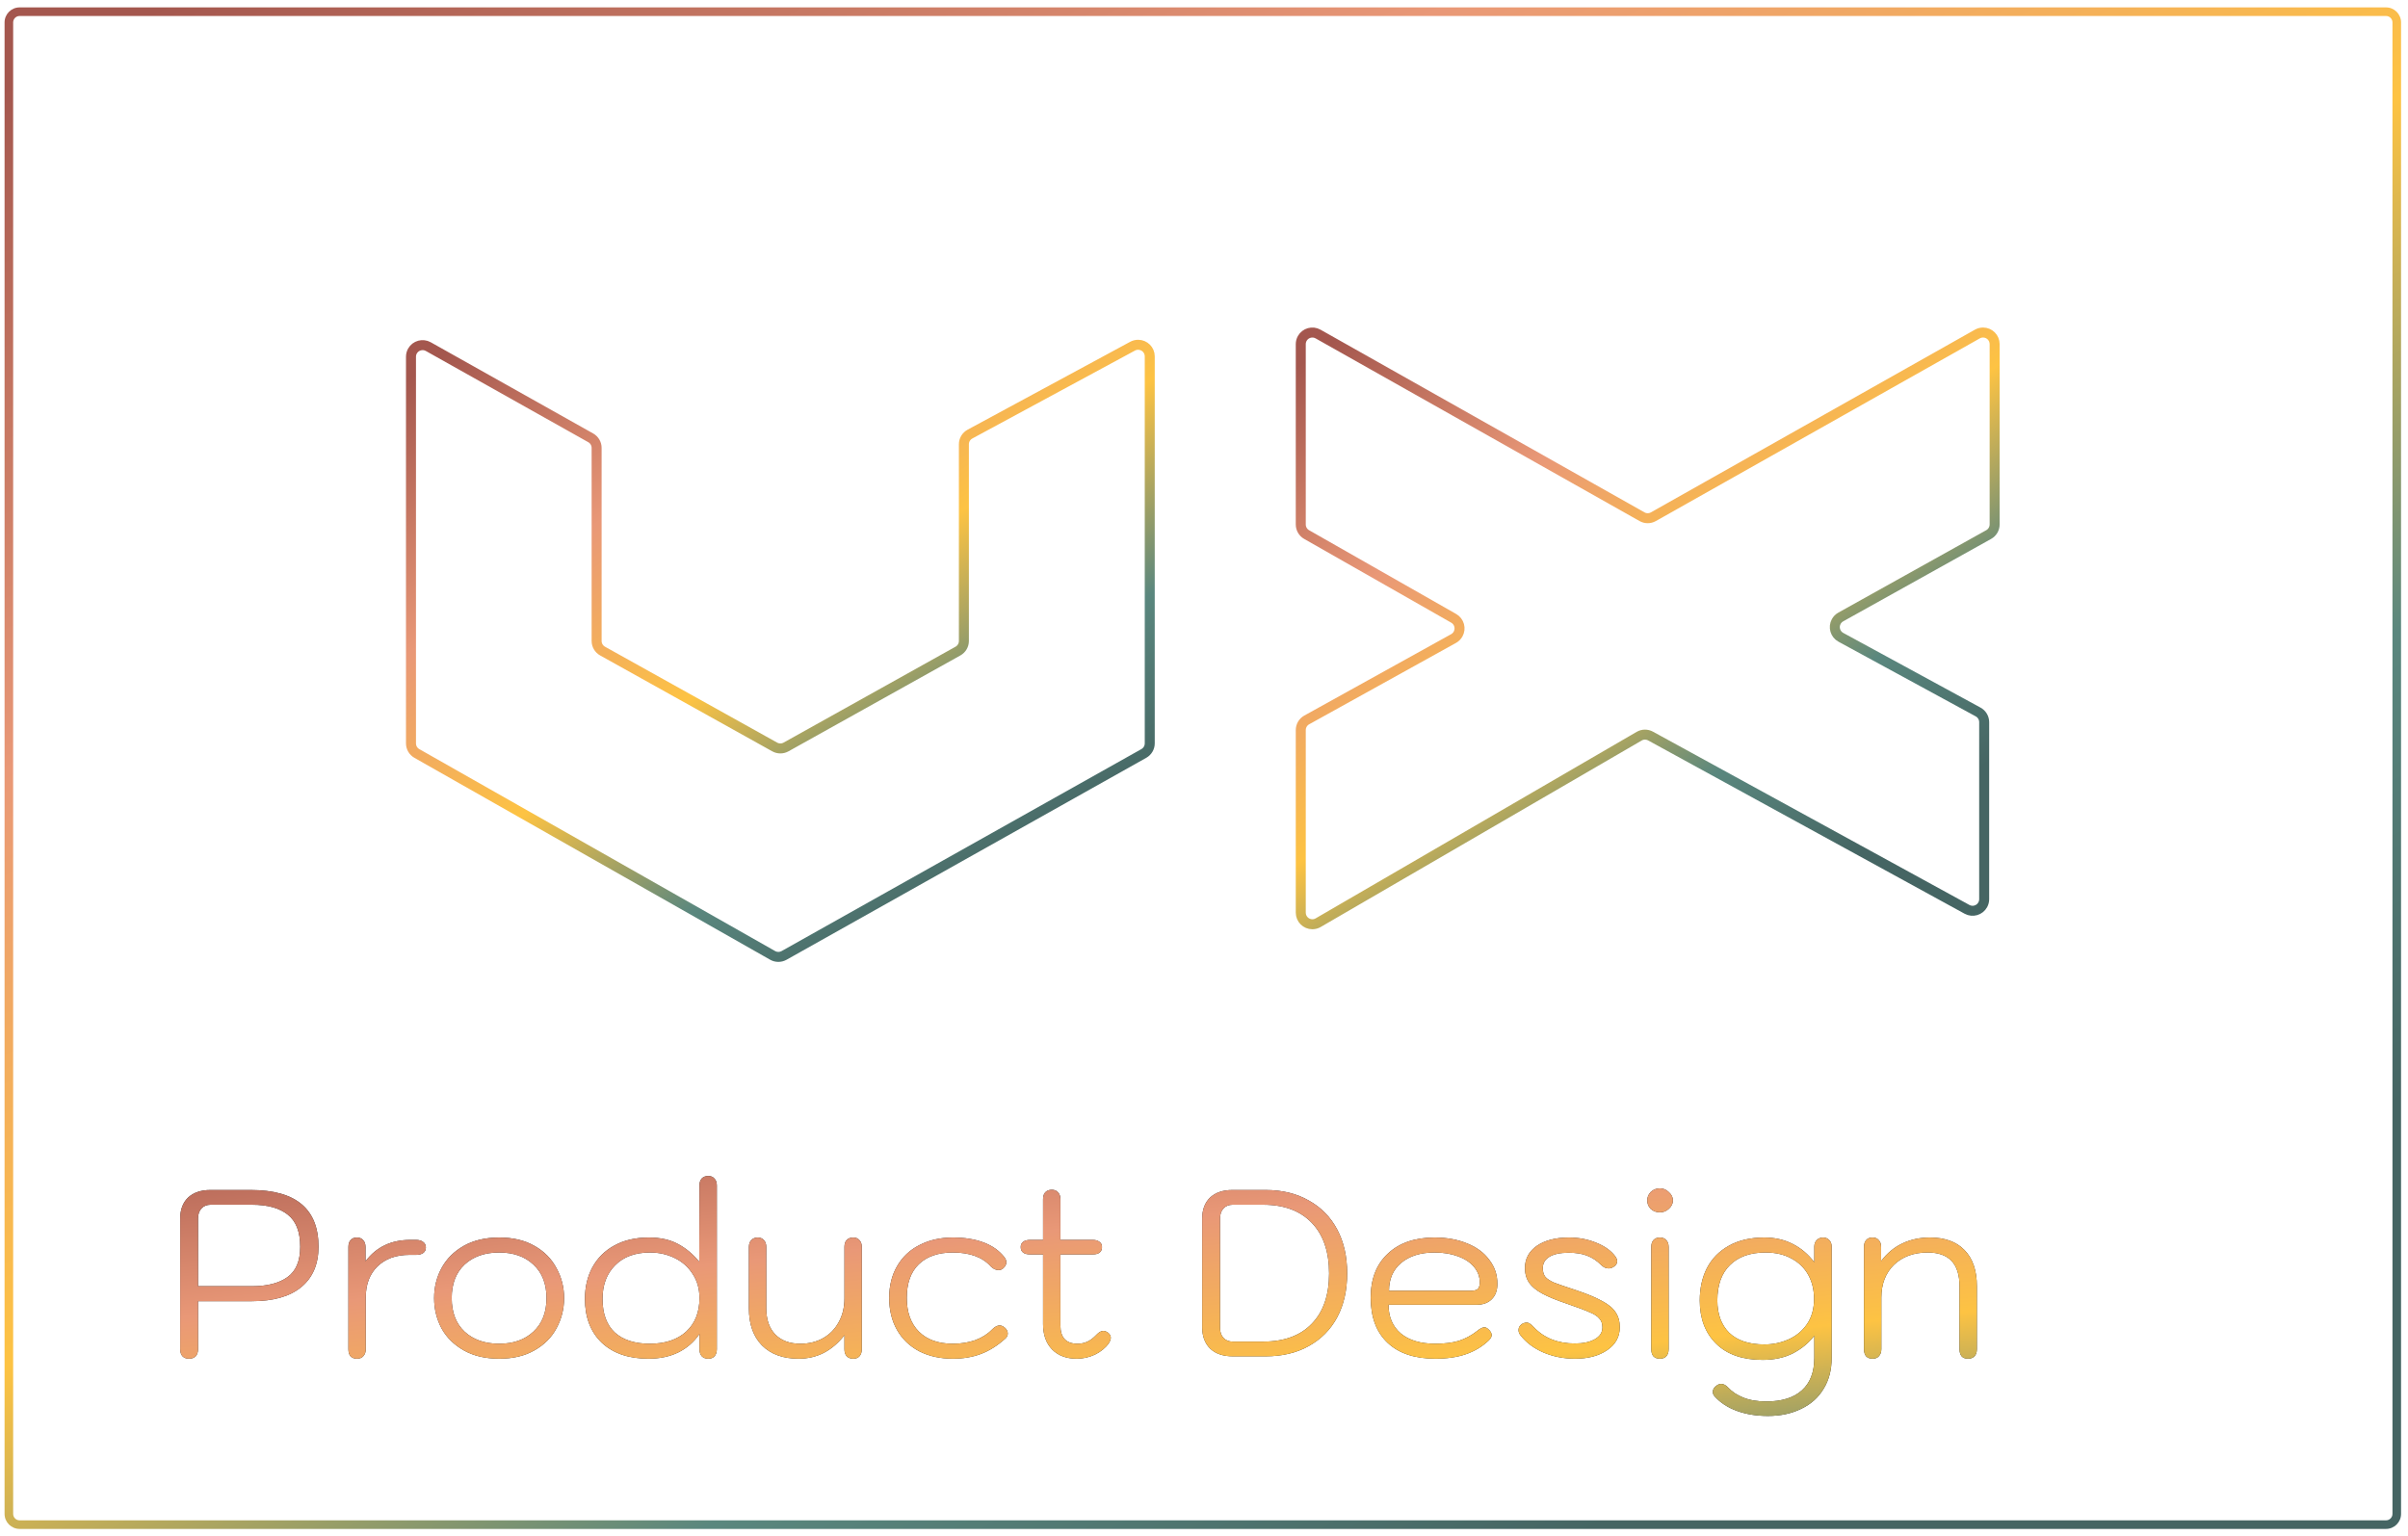 <svg width="304" height="194" viewBox="0 0 304 194" fill="none" xmlns="http://www.w3.org/2000/svg">
  <path d="M51.885 45.039C51.885 44.788 51.95 44.541 52.074 44.322C52.472 43.62 53.367 43.373 54.073 43.769L74.575 55.285C75.036 55.543 75.321 56.029 75.321 56.555V80.938C75.321 81.466 75.608 81.953 76.071 82.211L97.801 94.319C98.246 94.567 98.79 94.567 99.235 94.319L120.938 82.211C121.401 81.953 121.687 81.466 121.687 80.938V56.095C121.687 55.561 121.981 55.069 122.454 54.813L142.984 43.712C143.199 43.596 143.44 43.535 143.684 43.535C144.494 43.535 145.151 44.188 145.151 44.994V93.867C145.151 94.393 144.866 94.879 144.405 95.138L98.987 120.639C98.537 120.891 97.987 120.89 97.539 120.636L52.624 95.139C52.167 94.879 51.885 94.395 51.885 93.871V45.039Z" stroke="url(#paint0_linear)" stroke-width="1.262"/>
  <path d="M166.414 116.507C166.191 116.637 165.938 116.705 165.68 116.705C164.872 116.705 164.217 116.05 164.217 115.242V92.185C164.217 91.653 164.506 91.163 164.971 90.905L183.508 80.629C183.743 80.499 183.937 80.306 184.07 80.073C184.47 79.37 184.225 78.476 183.523 78.076L164.956 67.5C164.499 67.24 164.217 66.754 164.217 66.228V43.453C164.217 43.201 164.282 42.953 164.405 42.734C164.802 42.03 165.694 41.781 166.398 42.178L207.298 65.245C207.744 65.497 208.288 65.497 208.734 65.245L249.634 42.178C249.854 42.054 250.101 41.989 250.353 41.989C251.16 41.989 251.815 42.644 251.815 43.453V66.219C251.815 66.75 251.528 67.24 251.064 67.498L232.388 77.907C232.146 78.042 231.947 78.243 231.815 78.487C231.429 79.197 231.691 80.085 232.401 80.472L249.73 89.903C250.201 90.159 250.494 90.653 250.494 91.189V113.54C250.494 113.786 250.432 114.028 250.314 114.243C249.926 114.952 249.038 115.212 248.329 114.824L208.374 92.941C207.925 92.695 207.38 92.701 206.938 92.959L166.414 116.507Z" stroke="url(#paint1_linear)" stroke-width="1.262"/>
  <path fill-rule="evenodd" clip-rule="evenodd" d="M2.474 0.934H301.226C302.274 0.934 303.123 1.783 303.123 2.831V191.16C303.123 192.208 302.274 193.057 301.226 193.057H2.474C1.426 193.057 0.577 192.208 0.577 191.16V2.831C0.577 1.783 1.426 0.934 2.474 0.934ZM301.226 2.018H2.474C2.025 2.018 1.661 2.382 1.661 2.831V191.16C1.661 191.609 2.025 191.973 2.474 191.973H301.226C301.675 191.973 302.039 191.609 302.039 191.16V2.831C302.039 2.382 301.675 2.018 301.226 2.018Z" fill="url(#paint2_linear)"/>
  <path d="M23.86 171.563C23.52 171.563 23.25 171.463 23.05 171.263C22.85 171.043 22.75 170.743 22.75 170.363V153.863C22.75 152.743 23.08 151.863 23.74 151.223C24.42 150.583 25.36 150.263 26.56 150.263H31.66C37.36 150.263 40.21 152.653 40.21 157.433C40.21 159.633 39.48 161.333 38.02 162.533C36.58 163.713 34.5 164.303 31.78 164.303H25V170.363C25 170.743 24.9 171.043 24.7 171.263C24.5 171.463 24.22 171.563 23.86 171.563ZM31.78 162.413C33.72 162.413 35.22 162.033 36.28 161.273C37.36 160.513 37.9 159.233 37.9 157.433C37.9 155.553 37.38 154.203 36.34 153.383C35.3 152.543 33.79 152.123 31.81 152.123H26.59C26.11 152.123 25.72 152.283 25.42 152.603C25.14 152.923 25 153.343 25 153.863V162.413H31.78ZM45.064 171.563C44.724 171.563 44.454 171.463 44.254 171.263C44.074 171.043 43.984 170.743 43.984 170.363V157.463C43.984 157.083 44.074 156.793 44.254 156.593C44.434 156.373 44.704 156.263 45.064 156.263C45.404 156.263 45.664 156.373 45.844 156.593C46.044 156.793 46.144 157.083 46.144 157.463V159.263C47.504 157.463 49.384 156.563 51.784 156.563H52.534C52.914 156.563 53.214 156.653 53.434 156.833C53.654 156.993 53.764 157.223 53.764 157.523C53.764 157.823 53.654 158.053 53.434 158.213C53.214 158.373 52.914 158.453 52.534 158.453H51.694C49.994 158.453 48.644 158.943 47.644 159.923C46.664 160.883 46.174 162.193 46.174 163.853V170.363C46.174 170.723 46.074 171.013 45.874 171.233C45.694 171.453 45.424 171.563 45.064 171.563ZM63.025 171.563C61.285 171.563 59.795 171.213 58.555 170.513C57.315 169.813 56.375 168.883 55.735 167.723C55.115 166.543 54.805 165.273 54.805 163.913C54.805 162.553 55.115 161.293 55.735 160.133C56.375 158.953 57.315 158.013 58.555 157.313C59.795 156.613 61.285 156.263 63.025 156.263C64.765 156.263 66.245 156.613 67.465 157.313C68.705 158.013 69.635 158.953 70.255 160.133C70.895 161.293 71.215 162.553 71.215 163.913C71.215 165.273 70.895 166.543 70.255 167.723C69.635 168.883 68.705 169.813 67.465 170.513C66.245 171.213 64.765 171.563 63.025 171.563ZM63.025 169.673C64.825 169.673 66.265 169.163 67.345 168.143C68.445 167.123 68.995 165.713 68.995 163.913C68.995 162.113 68.445 160.703 67.345 159.683C66.265 158.663 64.825 158.153 63.025 158.153C61.205 158.153 59.745 158.663 58.645 159.683C57.565 160.703 57.025 162.113 57.025 163.913C57.025 165.713 57.565 167.123 58.645 168.143C59.745 169.163 61.205 169.673 63.025 169.673ZM81.857 171.563C79.377 171.563 77.417 170.893 75.977 169.553C74.557 168.193 73.847 166.343 73.847 164.003C73.847 162.523 74.157 161.203 74.777 160.043C75.417 158.863 76.337 157.943 77.537 157.283C78.757 156.603 80.217 156.263 81.917 156.263C83.357 156.263 84.577 156.533 85.577 157.073C86.597 157.613 87.497 158.363 88.277 159.323L88.307 149.693C88.307 149.313 88.397 149.023 88.577 148.823C88.777 148.603 89.057 148.493 89.417 148.493C89.757 148.493 90.017 148.603 90.197 148.823C90.397 149.023 90.497 149.313 90.497 149.693V170.363C90.497 170.743 90.397 171.043 90.197 171.263C90.017 171.463 89.757 171.563 89.417 171.563C89.077 171.563 88.807 171.463 88.607 171.263C88.407 171.043 88.307 170.743 88.307 170.363V168.443C87.607 169.463 86.707 170.243 85.607 170.783C84.527 171.303 83.277 171.563 81.857 171.563ZM82.037 169.673C83.977 169.673 85.507 169.163 86.627 168.143C87.747 167.103 88.307 165.693 88.307 163.913C88.307 162.733 88.017 161.713 87.437 160.853C86.877 159.973 86.117 159.303 85.157 158.843C84.217 158.383 83.187 158.153 82.067 158.153C80.187 158.153 78.717 158.693 77.657 159.773C76.597 160.833 76.067 162.243 76.067 164.003C76.067 165.883 76.587 167.303 77.627 168.263C78.667 169.203 80.137 169.673 82.037 169.673ZM100.817 171.563C98.857 171.563 97.317 171.003 96.197 169.883C95.097 168.763 94.547 167.203 94.547 165.203V157.463C94.547 157.083 94.647 156.793 94.847 156.593C95.047 156.373 95.317 156.263 95.657 156.263C95.997 156.263 96.257 156.373 96.437 156.593C96.637 156.793 96.737 157.083 96.737 157.463V165.203C96.737 166.623 97.117 167.723 97.877 168.503C98.637 169.283 99.697 169.673 101.057 169.673C102.137 169.673 103.097 169.433 103.937 168.953C104.777 168.473 105.427 167.803 105.887 166.943C106.367 166.083 106.607 165.093 106.607 163.973V157.463C106.607 157.083 106.697 156.793 106.877 156.593C107.077 156.373 107.357 156.263 107.717 156.263C108.057 156.263 108.317 156.373 108.497 156.593C108.697 156.793 108.797 157.083 108.797 157.463V170.363C108.797 170.743 108.697 171.043 108.497 171.263C108.317 171.463 108.057 171.563 107.717 171.563C107.357 171.563 107.077 171.453 106.877 171.233C106.697 171.013 106.607 170.723 106.607 170.363V168.593C105.867 169.553 105.007 170.293 104.027 170.813C103.047 171.313 101.977 171.563 100.817 171.563ZM120.297 171.563C118.697 171.563 117.287 171.253 116.067 170.633C114.847 169.993 113.907 169.093 113.247 167.933C112.587 166.773 112.257 165.423 112.257 163.883C112.257 162.363 112.587 161.033 113.247 159.893C113.907 158.733 114.847 157.843 116.067 157.223C117.287 156.583 118.697 156.263 120.297 156.263C121.797 156.263 123.097 156.473 124.197 156.893C125.297 157.313 126.167 157.933 126.807 158.753C126.967 158.973 127.047 159.183 127.047 159.383C127.047 159.683 126.897 159.953 126.597 160.193C126.457 160.313 126.277 160.373 126.057 160.373C125.717 160.373 125.397 160.223 125.097 159.923C124.037 158.743 122.437 158.153 120.297 158.153C118.437 158.153 116.997 158.653 115.977 159.653C114.977 160.633 114.477 162.043 114.477 163.883C114.477 165.703 114.987 167.123 116.007 168.143C117.027 169.163 118.457 169.673 120.297 169.673C121.317 169.673 122.257 169.523 123.117 169.223C123.977 168.903 124.687 168.453 125.247 167.873C125.587 167.533 125.907 167.363 126.207 167.363C126.387 167.363 126.587 167.443 126.807 167.603C127.087 167.843 127.227 168.103 127.227 168.383C127.227 168.643 127.117 168.863 126.897 169.043C125.917 169.923 124.897 170.563 123.837 170.963C122.777 171.363 121.597 171.563 120.297 171.563ZM139.902 168.293C140.122 168.473 140.232 168.683 140.232 168.923C140.232 169.123 140.142 169.363 139.962 169.643C139.542 170.223 138.962 170.693 138.222 171.053C137.482 171.393 136.722 171.563 135.942 171.563C134.622 171.563 133.582 171.173 132.822 170.393C132.062 169.613 131.682 168.543 131.682 167.183V158.393H130.062C129.262 158.393 128.862 158.083 128.862 157.463C128.862 157.183 128.962 156.963 129.162 156.803C129.382 156.643 129.682 156.563 130.062 156.563H131.682V151.433C131.682 151.053 131.772 150.763 131.952 150.563C132.152 150.343 132.432 150.233 132.792 150.233C133.132 150.233 133.392 150.343 133.572 150.563C133.772 150.763 133.872 151.053 133.872 151.433V156.563H137.952C138.312 156.563 138.592 156.643 138.792 156.803C139.012 156.943 139.122 157.163 139.122 157.463C139.122 158.083 138.732 158.393 137.952 158.393H133.872V167.363C133.872 168.903 134.592 169.673 136.032 169.673C136.492 169.673 136.912 169.583 137.292 169.403C137.672 169.223 138.052 168.933 138.432 168.533C138.732 168.213 139.022 168.053 139.302 168.053C139.482 168.053 139.682 168.133 139.902 168.293ZM155.643 171.263C154.423 171.263 153.473 170.943 152.793 170.303C152.113 169.643 151.773 168.743 151.773 167.603V153.863C151.773 152.743 152.103 151.863 152.763 151.223C153.443 150.583 154.383 150.263 155.583 150.263H159.783C161.863 150.263 163.673 150.703 165.213 151.583C166.773 152.443 167.973 153.663 168.813 155.243C169.653 156.823 170.073 158.673 170.073 160.793C170.073 162.913 169.653 164.763 168.813 166.343C167.973 167.903 166.773 169.113 165.213 169.973C163.673 170.833 161.863 171.263 159.783 171.263H155.643ZM159.483 169.403C162.123 169.403 164.163 168.653 165.603 167.153C167.063 165.653 167.793 163.533 167.793 160.793C167.793 158.053 167.063 155.923 165.603 154.403C164.143 152.883 162.103 152.123 159.483 152.123H155.613C155.133 152.123 154.743 152.283 154.443 152.603C154.163 152.923 154.023 153.343 154.023 153.863V167.663C154.023 168.183 154.163 168.603 154.443 168.923C154.743 169.243 155.133 169.403 155.613 169.403H159.483ZM181.206 171.563C178.606 171.563 176.596 170.893 175.176 169.553C173.756 168.213 173.046 166.313 173.046 163.853C173.046 161.493 173.766 159.643 175.206 158.303C176.646 156.943 178.616 156.263 181.116 156.263C182.656 156.263 184.026 156.513 185.226 157.013C186.426 157.493 187.356 158.183 188.016 159.083C188.696 159.963 189.036 160.973 189.036 162.113C189.036 162.953 188.796 163.603 188.316 164.063C187.856 164.523 187.216 164.753 186.396 164.753H175.296C175.296 166.293 175.816 167.503 176.856 168.383C177.896 169.243 179.346 169.673 181.206 169.673C182.346 169.673 183.326 169.553 184.146 169.313C184.966 169.053 185.736 168.643 186.456 168.083C186.836 167.763 187.146 167.603 187.386 167.603C187.566 167.603 187.736 167.683 187.896 167.843C188.176 168.083 188.316 168.333 188.316 168.593C188.316 168.793 188.196 169.013 187.956 169.253C187.136 170.033 186.176 170.613 185.076 170.993C183.976 171.373 182.686 171.563 181.206 171.563ZM185.736 162.983C186.096 162.983 186.366 162.913 186.546 162.773C186.726 162.613 186.816 162.333 186.816 161.933C186.816 161.213 186.576 160.563 186.096 159.983C185.616 159.403 184.936 158.953 184.056 158.633C183.196 158.313 182.216 158.153 181.116 158.153C179.336 158.153 177.926 158.593 176.886 159.473C175.866 160.333 175.356 161.503 175.356 162.983H185.736ZM198.82 171.563C197.42 171.563 196.1 171.303 194.86 170.783C193.62 170.243 192.64 169.503 191.92 168.563C191.78 168.363 191.71 168.163 191.71 167.963C191.71 167.763 191.76 167.593 191.86 167.453C191.98 167.293 192.13 167.173 192.31 167.093C192.47 167.033 192.6 167.003 192.7 167.003C192.88 167.003 193.03 167.053 193.15 167.153C193.29 167.233 193.45 167.373 193.63 167.573C194.93 168.953 196.66 169.643 198.82 169.643C199.86 169.643 200.7 169.463 201.34 169.103C201.98 168.743 202.3 168.243 202.3 167.603C202.3 167.143 202.17 166.773 201.91 166.493C201.67 166.193 201.25 165.923 200.65 165.683C200.07 165.423 199.11 165.063 197.77 164.603C196.47 164.163 195.45 163.743 194.71 163.343C193.97 162.943 193.42 162.493 193.06 161.993C192.7 161.473 192.52 160.843 192.52 160.103C192.52 158.943 193.02 158.013 194.02 157.313C195.04 156.613 196.39 156.263 198.07 156.263C199.31 156.263 200.46 156.483 201.52 156.923C202.58 157.343 203.38 157.913 203.92 158.633C204.08 158.853 204.16 159.063 204.16 159.263C204.16 159.563 204 159.803 203.68 159.983C203.48 160.103 203.28 160.163 203.08 160.163C202.74 160.163 202.42 160.013 202.12 159.713C201.6 159.193 201.03 158.813 200.41 158.573C199.79 158.313 199 158.183 198.04 158.183C196.98 158.183 196.17 158.353 195.61 158.693C195.05 159.033 194.77 159.513 194.77 160.133C194.77 160.593 194.88 160.963 195.1 161.243C195.34 161.503 195.71 161.743 196.21 161.963C196.73 162.163 197.63 162.473 198.91 162.893C200.35 163.373 201.46 163.833 202.24 164.273C203.04 164.693 203.61 165.163 203.95 165.683C204.31 166.203 204.49 166.843 204.49 167.603C204.49 168.803 203.96 169.763 202.9 170.483C201.86 171.203 200.5 171.563 198.82 171.563ZM209.548 153.083C209.108 153.083 208.728 152.943 208.408 152.663C208.108 152.363 207.958 152.003 207.958 151.583C207.958 151.163 208.108 150.803 208.408 150.503C208.728 150.203 209.108 150.053 209.548 150.053C209.988 150.053 210.368 150.213 210.688 150.533C211.028 150.833 211.198 151.183 211.198 151.583C211.198 151.983 211.028 152.333 210.688 152.633C210.368 152.933 209.988 153.083 209.548 153.083ZM209.548 171.563C209.208 171.563 208.938 171.463 208.738 171.263C208.558 171.043 208.468 170.743 208.468 170.363V157.463C208.468 157.083 208.558 156.793 208.738 156.593C208.938 156.373 209.208 156.263 209.548 156.263C209.908 156.263 210.178 156.373 210.358 156.593C210.558 156.793 210.658 157.083 210.658 157.463V170.363C210.658 170.743 210.558 171.043 210.358 171.263C210.178 171.463 209.908 171.563 209.548 171.563ZM223.198 178.793C221.758 178.793 220.458 178.583 219.298 178.163C218.138 177.743 217.198 177.133 216.478 176.333C216.318 176.173 216.238 175.973 216.238 175.733C216.238 175.433 216.398 175.173 216.718 174.953C216.918 174.813 217.108 174.743 217.288 174.743C217.588 174.743 217.888 174.903 218.188 175.223C218.668 175.743 219.308 176.163 220.108 176.483C220.908 176.803 221.868 176.963 222.988 176.963C224.948 176.963 226.448 176.493 227.488 175.553C228.528 174.613 229.048 173.253 229.048 171.473V168.653C228.368 169.553 227.478 170.293 226.378 170.873C225.278 171.433 223.998 171.713 222.538 171.713C219.998 171.713 218.038 171.033 216.658 169.673C215.278 168.313 214.588 166.493 214.588 164.213C214.588 162.673 214.888 161.313 215.488 160.133C216.108 158.933 217.028 157.993 218.248 157.313C219.468 156.613 220.968 156.263 222.748 156.263C224.068 156.263 225.258 156.533 226.318 157.073C227.378 157.613 228.288 158.383 229.048 159.383V157.403C229.048 157.083 229.148 156.813 229.348 156.593C229.568 156.373 229.838 156.263 230.158 156.263C230.478 156.263 230.738 156.373 230.938 156.593C231.138 156.793 231.238 157.063 231.238 157.403V171.473C231.238 172.973 230.898 174.273 230.218 175.373C229.558 176.473 228.618 177.313 227.398 177.893C226.178 178.493 224.778 178.793 223.198 178.793ZM222.748 169.763C223.828 169.763 224.838 169.553 225.778 169.133C226.738 168.713 227.518 168.073 228.118 167.213C228.718 166.333 229.018 165.263 229.018 164.003C229.018 162.883 228.778 161.883 228.298 161.003C227.818 160.123 227.118 159.433 226.198 158.933C225.278 158.413 224.178 158.153 222.898 158.153C220.958 158.153 219.458 158.683 218.398 159.743C217.338 160.783 216.808 162.273 216.808 164.213C216.808 165.933 217.308 167.293 218.308 168.293C219.328 169.273 220.808 169.763 222.748 169.763ZM236.402 171.563C236.062 171.563 235.792 171.463 235.592 171.263C235.412 171.043 235.322 170.743 235.322 170.363V157.463C235.322 157.083 235.412 156.793 235.592 156.593C235.772 156.373 236.042 156.263 236.402 156.263C236.742 156.263 237.002 156.373 237.182 156.593C237.382 156.793 237.482 157.083 237.482 157.463V159.233C238.222 158.253 239.112 157.513 240.152 157.013C241.212 156.513 242.372 156.263 243.632 156.263C245.532 156.263 246.992 156.793 248.012 157.853C249.052 158.913 249.572 160.433 249.572 162.413V170.363C249.572 170.743 249.472 171.043 249.272 171.263C249.072 171.463 248.802 171.563 248.462 171.563C248.102 171.563 247.832 171.463 247.652 171.263C247.472 171.043 247.382 170.743 247.382 170.363V162.413C247.382 159.573 246.042 158.153 243.362 158.153C241.602 158.153 240.182 158.673 239.102 159.713C238.042 160.753 237.512 162.133 237.512 163.853V170.363C237.512 170.723 237.412 171.013 237.212 171.233C237.032 171.453 236.762 171.563 236.402 171.563Z" fill="black" fill-opacity="0.87"/>
  <path d="M23.86 171.563C23.52 171.563 23.25 171.463 23.05 171.263C22.85 171.043 22.75 170.743 22.75 170.363V153.863C22.75 152.743 23.08 151.863 23.74 151.223C24.42 150.583 25.36 150.263 26.56 150.263H31.66C37.36 150.263 40.21 152.653 40.21 157.433C40.21 159.633 39.48 161.333 38.02 162.533C36.58 163.713 34.5 164.303 31.78 164.303H25V170.363C25 170.743 24.9 171.043 24.7 171.263C24.5 171.463 24.22 171.563 23.86 171.563ZM31.78 162.413C33.72 162.413 35.22 162.033 36.28 161.273C37.36 160.513 37.9 159.233 37.9 157.433C37.9 155.553 37.38 154.203 36.34 153.383C35.3 152.543 33.79 152.123 31.81 152.123H26.59C26.11 152.123 25.72 152.283 25.42 152.603C25.14 152.923 25 153.343 25 153.863V162.413H31.78ZM45.064 171.563C44.724 171.563 44.454 171.463 44.254 171.263C44.074 171.043 43.984 170.743 43.984 170.363V157.463C43.984 157.083 44.074 156.793 44.254 156.593C44.434 156.373 44.704 156.263 45.064 156.263C45.404 156.263 45.664 156.373 45.844 156.593C46.044 156.793 46.144 157.083 46.144 157.463V159.263C47.504 157.463 49.384 156.563 51.784 156.563H52.534C52.914 156.563 53.214 156.653 53.434 156.833C53.654 156.993 53.764 157.223 53.764 157.523C53.764 157.823 53.654 158.053 53.434 158.213C53.214 158.373 52.914 158.453 52.534 158.453H51.694C49.994 158.453 48.644 158.943 47.644 159.923C46.664 160.883 46.174 162.193 46.174 163.853V170.363C46.174 170.723 46.074 171.013 45.874 171.233C45.694 171.453 45.424 171.563 45.064 171.563ZM63.025 171.563C61.285 171.563 59.795 171.213 58.555 170.513C57.315 169.813 56.375 168.883 55.735 167.723C55.115 166.543 54.805 165.273 54.805 163.913C54.805 162.553 55.115 161.293 55.735 160.133C56.375 158.953 57.315 158.013 58.555 157.313C59.795 156.613 61.285 156.263 63.025 156.263C64.765 156.263 66.245 156.613 67.465 157.313C68.705 158.013 69.635 158.953 70.255 160.133C70.895 161.293 71.215 162.553 71.215 163.913C71.215 165.273 70.895 166.543 70.255 167.723C69.635 168.883 68.705 169.813 67.465 170.513C66.245 171.213 64.765 171.563 63.025 171.563ZM63.025 169.673C64.825 169.673 66.265 169.163 67.345 168.143C68.445 167.123 68.995 165.713 68.995 163.913C68.995 162.113 68.445 160.703 67.345 159.683C66.265 158.663 64.825 158.153 63.025 158.153C61.205 158.153 59.745 158.663 58.645 159.683C57.565 160.703 57.025 162.113 57.025 163.913C57.025 165.713 57.565 167.123 58.645 168.143C59.745 169.163 61.205 169.673 63.025 169.673ZM81.857 171.563C79.377 171.563 77.417 170.893 75.977 169.553C74.557 168.193 73.847 166.343 73.847 164.003C73.847 162.523 74.157 161.203 74.777 160.043C75.417 158.863 76.337 157.943 77.537 157.283C78.757 156.603 80.217 156.263 81.917 156.263C83.357 156.263 84.577 156.533 85.577 157.073C86.597 157.613 87.497 158.363 88.277 159.323L88.307 149.693C88.307 149.313 88.397 149.023 88.577 148.823C88.777 148.603 89.057 148.493 89.417 148.493C89.757 148.493 90.017 148.603 90.197 148.823C90.397 149.023 90.497 149.313 90.497 149.693V170.363C90.497 170.743 90.397 171.043 90.197 171.263C90.017 171.463 89.757 171.563 89.417 171.563C89.077 171.563 88.807 171.463 88.607 171.263C88.407 171.043 88.307 170.743 88.307 170.363V168.443C87.607 169.463 86.707 170.243 85.607 170.783C84.527 171.303 83.277 171.563 81.857 171.563ZM82.037 169.673C83.977 169.673 85.507 169.163 86.627 168.143C87.747 167.103 88.307 165.693 88.307 163.913C88.307 162.733 88.017 161.713 87.437 160.853C86.877 159.973 86.117 159.303 85.157 158.843C84.217 158.383 83.187 158.153 82.067 158.153C80.187 158.153 78.717 158.693 77.657 159.773C76.597 160.833 76.067 162.243 76.067 164.003C76.067 165.883 76.587 167.303 77.627 168.263C78.667 169.203 80.137 169.673 82.037 169.673ZM100.817 171.563C98.857 171.563 97.317 171.003 96.197 169.883C95.097 168.763 94.547 167.203 94.547 165.203V157.463C94.547 157.083 94.647 156.793 94.847 156.593C95.047 156.373 95.317 156.263 95.657 156.263C95.997 156.263 96.257 156.373 96.437 156.593C96.637 156.793 96.737 157.083 96.737 157.463V165.203C96.737 166.623 97.117 167.723 97.877 168.503C98.637 169.283 99.697 169.673 101.057 169.673C102.137 169.673 103.097 169.433 103.937 168.953C104.777 168.473 105.427 167.803 105.887 166.943C106.367 166.083 106.607 165.093 106.607 163.973V157.463C106.607 157.083 106.697 156.793 106.877 156.593C107.077 156.373 107.357 156.263 107.717 156.263C108.057 156.263 108.317 156.373 108.497 156.593C108.697 156.793 108.797 157.083 108.797 157.463V170.363C108.797 170.743 108.697 171.043 108.497 171.263C108.317 171.463 108.057 171.563 107.717 171.563C107.357 171.563 107.077 171.453 106.877 171.233C106.697 171.013 106.607 170.723 106.607 170.363V168.593C105.867 169.553 105.007 170.293 104.027 170.813C103.047 171.313 101.977 171.563 100.817 171.563ZM120.297 171.563C118.697 171.563 117.287 171.253 116.067 170.633C114.847 169.993 113.907 169.093 113.247 167.933C112.587 166.773 112.257 165.423 112.257 163.883C112.257 162.363 112.587 161.033 113.247 159.893C113.907 158.733 114.847 157.843 116.067 157.223C117.287 156.583 118.697 156.263 120.297 156.263C121.797 156.263 123.097 156.473 124.197 156.893C125.297 157.313 126.167 157.933 126.807 158.753C126.967 158.973 127.047 159.183 127.047 159.383C127.047 159.683 126.897 159.953 126.597 160.193C126.457 160.313 126.277 160.373 126.057 160.373C125.717 160.373 125.397 160.223 125.097 159.923C124.037 158.743 122.437 158.153 120.297 158.153C118.437 158.153 116.997 158.653 115.977 159.653C114.977 160.633 114.477 162.043 114.477 163.883C114.477 165.703 114.987 167.123 116.007 168.143C117.027 169.163 118.457 169.673 120.297 169.673C121.317 169.673 122.257 169.523 123.117 169.223C123.977 168.903 124.687 168.453 125.247 167.873C125.587 167.533 125.907 167.363 126.207 167.363C126.387 167.363 126.587 167.443 126.807 167.603C127.087 167.843 127.227 168.103 127.227 168.383C127.227 168.643 127.117 168.863 126.897 169.043C125.917 169.923 124.897 170.563 123.837 170.963C122.777 171.363 121.597 171.563 120.297 171.563ZM139.902 168.293C140.122 168.473 140.232 168.683 140.232 168.923C140.232 169.123 140.142 169.363 139.962 169.643C139.542 170.223 138.962 170.693 138.222 171.053C137.482 171.393 136.722 171.563 135.942 171.563C134.622 171.563 133.582 171.173 132.822 170.393C132.062 169.613 131.682 168.543 131.682 167.183V158.393H130.062C129.262 158.393 128.862 158.083 128.862 157.463C128.862 157.183 128.962 156.963 129.162 156.803C129.382 156.643 129.682 156.563 130.062 156.563H131.682V151.433C131.682 151.053 131.772 150.763 131.952 150.563C132.152 150.343 132.432 150.233 132.792 150.233C133.132 150.233 133.392 150.343 133.572 150.563C133.772 150.763 133.872 151.053 133.872 151.433V156.563H137.952C138.312 156.563 138.592 156.643 138.792 156.803C139.012 156.943 139.122 157.163 139.122 157.463C139.122 158.083 138.732 158.393 137.952 158.393H133.872V167.363C133.872 168.903 134.592 169.673 136.032 169.673C136.492 169.673 136.912 169.583 137.292 169.403C137.672 169.223 138.052 168.933 138.432 168.533C138.732 168.213 139.022 168.053 139.302 168.053C139.482 168.053 139.682 168.133 139.902 168.293ZM155.643 171.263C154.423 171.263 153.473 170.943 152.793 170.303C152.113 169.643 151.773 168.743 151.773 167.603V153.863C151.773 152.743 152.103 151.863 152.763 151.223C153.443 150.583 154.383 150.263 155.583 150.263H159.783C161.863 150.263 163.673 150.703 165.213 151.583C166.773 152.443 167.973 153.663 168.813 155.243C169.653 156.823 170.073 158.673 170.073 160.793C170.073 162.913 169.653 164.763 168.813 166.343C167.973 167.903 166.773 169.113 165.213 169.973C163.673 170.833 161.863 171.263 159.783 171.263H155.643ZM159.483 169.403C162.123 169.403 164.163 168.653 165.603 167.153C167.063 165.653 167.793 163.533 167.793 160.793C167.793 158.053 167.063 155.923 165.603 154.403C164.143 152.883 162.103 152.123 159.483 152.123H155.613C155.133 152.123 154.743 152.283 154.443 152.603C154.163 152.923 154.023 153.343 154.023 153.863V167.663C154.023 168.183 154.163 168.603 154.443 168.923C154.743 169.243 155.133 169.403 155.613 169.403H159.483ZM181.206 171.563C178.606 171.563 176.596 170.893 175.176 169.553C173.756 168.213 173.046 166.313 173.046 163.853C173.046 161.493 173.766 159.643 175.206 158.303C176.646 156.943 178.616 156.263 181.116 156.263C182.656 156.263 184.026 156.513 185.226 157.013C186.426 157.493 187.356 158.183 188.016 159.083C188.696 159.963 189.036 160.973 189.036 162.113C189.036 162.953 188.796 163.603 188.316 164.063C187.856 164.523 187.216 164.753 186.396 164.753H175.296C175.296 166.293 175.816 167.503 176.856 168.383C177.896 169.243 179.346 169.673 181.206 169.673C182.346 169.673 183.326 169.553 184.146 169.313C184.966 169.053 185.736 168.643 186.456 168.083C186.836 167.763 187.146 167.603 187.386 167.603C187.566 167.603 187.736 167.683 187.896 167.843C188.176 168.083 188.316 168.333 188.316 168.593C188.316 168.793 188.196 169.013 187.956 169.253C187.136 170.033 186.176 170.613 185.076 170.993C183.976 171.373 182.686 171.563 181.206 171.563ZM185.736 162.983C186.096 162.983 186.366 162.913 186.546 162.773C186.726 162.613 186.816 162.333 186.816 161.933C186.816 161.213 186.576 160.563 186.096 159.983C185.616 159.403 184.936 158.953 184.056 158.633C183.196 158.313 182.216 158.153 181.116 158.153C179.336 158.153 177.926 158.593 176.886 159.473C175.866 160.333 175.356 161.503 175.356 162.983H185.736ZM198.82 171.563C197.42 171.563 196.1 171.303 194.86 170.783C193.62 170.243 192.64 169.503 191.92 168.563C191.78 168.363 191.71 168.163 191.71 167.963C191.71 167.763 191.76 167.593 191.86 167.453C191.98 167.293 192.13 167.173 192.31 167.093C192.47 167.033 192.6 167.003 192.7 167.003C192.88 167.003 193.03 167.053 193.15 167.153C193.29 167.233 193.45 167.373 193.63 167.573C194.93 168.953 196.66 169.643 198.82 169.643C199.86 169.643 200.7 169.463 201.34 169.103C201.98 168.743 202.3 168.243 202.3 167.603C202.3 167.143 202.17 166.773 201.91 166.493C201.67 166.193 201.25 165.923 200.65 165.683C200.07 165.423 199.11 165.063 197.77 164.603C196.47 164.163 195.45 163.743 194.71 163.343C193.97 162.943 193.42 162.493 193.06 161.993C192.7 161.473 192.52 160.843 192.52 160.103C192.52 158.943 193.02 158.013 194.02 157.313C195.04 156.613 196.39 156.263 198.07 156.263C199.31 156.263 200.46 156.483 201.52 156.923C202.58 157.343 203.38 157.913 203.92 158.633C204.08 158.853 204.16 159.063 204.16 159.263C204.16 159.563 204 159.803 203.68 159.983C203.48 160.103 203.28 160.163 203.08 160.163C202.74 160.163 202.42 160.013 202.12 159.713C201.6 159.193 201.03 158.813 200.41 158.573C199.79 158.313 199 158.183 198.04 158.183C196.98 158.183 196.17 158.353 195.61 158.693C195.05 159.033 194.77 159.513 194.77 160.133C194.77 160.593 194.88 160.963 195.1 161.243C195.34 161.503 195.71 161.743 196.21 161.963C196.73 162.163 197.63 162.473 198.91 162.893C200.35 163.373 201.46 163.833 202.24 164.273C203.04 164.693 203.61 165.163 203.95 165.683C204.31 166.203 204.49 166.843 204.49 167.603C204.49 168.803 203.96 169.763 202.9 170.483C201.86 171.203 200.5 171.563 198.82 171.563ZM209.548 153.083C209.108 153.083 208.728 152.943 208.408 152.663C208.108 152.363 207.958 152.003 207.958 151.583C207.958 151.163 208.108 150.803 208.408 150.503C208.728 150.203 209.108 150.053 209.548 150.053C209.988 150.053 210.368 150.213 210.688 150.533C211.028 150.833 211.198 151.183 211.198 151.583C211.198 151.983 211.028 152.333 210.688 152.633C210.368 152.933 209.988 153.083 209.548 153.083ZM209.548 171.563C209.208 171.563 208.938 171.463 208.738 171.263C208.558 171.043 208.468 170.743 208.468 170.363V157.463C208.468 157.083 208.558 156.793 208.738 156.593C208.938 156.373 209.208 156.263 209.548 156.263C209.908 156.263 210.178 156.373 210.358 156.593C210.558 156.793 210.658 157.083 210.658 157.463V170.363C210.658 170.743 210.558 171.043 210.358 171.263C210.178 171.463 209.908 171.563 209.548 171.563ZM223.198 178.793C221.758 178.793 220.458 178.583 219.298 178.163C218.138 177.743 217.198 177.133 216.478 176.333C216.318 176.173 216.238 175.973 216.238 175.733C216.238 175.433 216.398 175.173 216.718 174.953C216.918 174.813 217.108 174.743 217.288 174.743C217.588 174.743 217.888 174.903 218.188 175.223C218.668 175.743 219.308 176.163 220.108 176.483C220.908 176.803 221.868 176.963 222.988 176.963C224.948 176.963 226.448 176.493 227.488 175.553C228.528 174.613 229.048 173.253 229.048 171.473V168.653C228.368 169.553 227.478 170.293 226.378 170.873C225.278 171.433 223.998 171.713 222.538 171.713C219.998 171.713 218.038 171.033 216.658 169.673C215.278 168.313 214.588 166.493 214.588 164.213C214.588 162.673 214.888 161.313 215.488 160.133C216.108 158.933 217.028 157.993 218.248 157.313C219.468 156.613 220.968 156.263 222.748 156.263C224.068 156.263 225.258 156.533 226.318 157.073C227.378 157.613 228.288 158.383 229.048 159.383V157.403C229.048 157.083 229.148 156.813 229.348 156.593C229.568 156.373 229.838 156.263 230.158 156.263C230.478 156.263 230.738 156.373 230.938 156.593C231.138 156.793 231.238 157.063 231.238 157.403V171.473C231.238 172.973 230.898 174.273 230.218 175.373C229.558 176.473 228.618 177.313 227.398 177.893C226.178 178.493 224.778 178.793 223.198 178.793ZM222.748 169.763C223.828 169.763 224.838 169.553 225.778 169.133C226.738 168.713 227.518 168.073 228.118 167.213C228.718 166.333 229.018 165.263 229.018 164.003C229.018 162.883 228.778 161.883 228.298 161.003C227.818 160.123 227.118 159.433 226.198 158.933C225.278 158.413 224.178 158.153 222.898 158.153C220.958 158.153 219.458 158.683 218.398 159.743C217.338 160.783 216.808 162.273 216.808 164.213C216.808 165.933 217.308 167.293 218.308 168.293C219.328 169.273 220.808 169.763 222.748 169.763ZM236.402 171.563C236.062 171.563 235.792 171.463 235.592 171.263C235.412 171.043 235.322 170.743 235.322 170.363V157.463C235.322 157.083 235.412 156.793 235.592 156.593C235.772 156.373 236.042 156.263 236.402 156.263C236.742 156.263 237.002 156.373 237.182 156.593C237.382 156.793 237.482 157.083 237.482 157.463V159.233C238.222 158.253 239.112 157.513 240.152 157.013C241.212 156.513 242.372 156.263 243.632 156.263C245.532 156.263 246.992 156.793 248.012 157.853C249.052 158.913 249.572 160.433 249.572 162.413V170.363C249.572 170.743 249.472 171.043 249.272 171.263C249.072 171.463 248.802 171.563 248.462 171.563C248.102 171.563 247.832 171.463 247.652 171.263C247.472 171.043 247.382 170.743 247.382 170.363V162.413C247.382 159.573 246.042 158.153 243.362 158.153C241.602 158.153 240.182 158.673 239.102 159.713C238.042 160.753 237.512 162.133 237.512 163.853V170.363C237.512 170.723 237.412 171.013 237.212 171.233C237.032 171.453 236.762 171.563 236.402 171.563Z" fill="url(#paint3_linear)"/>
  <defs>
    <linearGradient id="paint0_linear" x1="167.977" y1="83.353" x2="113.721" y2="4.923" gradientUnits="userSpaceOnUse">
      <stop stop-color="#456563"/>
      <stop offset="0.207" stop-color="#5A877E"/>
      <stop offset="0.44" stop-color="#FDC343"/>
      <stop offset="0.701" stop-color="#E99877"/>
      <stop offset="1" stop-color="#A4574E"/>
    </linearGradient>
    <linearGradient id="paint1_linear" x1="273.254" y1="80.48" x2="220.291" y2="6.092" gradientUnits="userSpaceOnUse">
      <stop stop-color="#456563"/>
      <stop offset="0.207" stop-color="#5A877E"/>
      <stop offset="0.44" stop-color="#FDC343"/>
      <stop offset="0.701" stop-color="#E99877"/>
      <stop offset="1" stop-color="#A4574E"/>
    </linearGradient>
    <linearGradient id="paint2_linear" x1="377.166" y1="99.909" x2="257.89" y2="-125.108" gradientUnits="userSpaceOnUse">
      <stop stop-color="#456563"/>
      <stop offset="0.207" stop-color="#5A877E"/>
      <stop offset="0.44" stop-color="#FDC343"/>
      <stop offset="0.701" stop-color="#E99877"/>
      <stop offset="1" stop-color="#A4574E"/>
    </linearGradient>
    <linearGradient id="paint3_linear" x1="435.476" y1="183.59" x2="427.271" y2="101.221" gradientUnits="userSpaceOnUse">
      <stop stop-color="#456563"/>
      <stop offset="0.207" stop-color="#5A877E"/>
      <stop offset="0.44" stop-color="#FDC343"/>
      <stop offset="0.701" stop-color="#E99877"/>
      <stop offset="1" stop-color="#A4574E"/>
    </linearGradient>
  </defs>
</svg>
